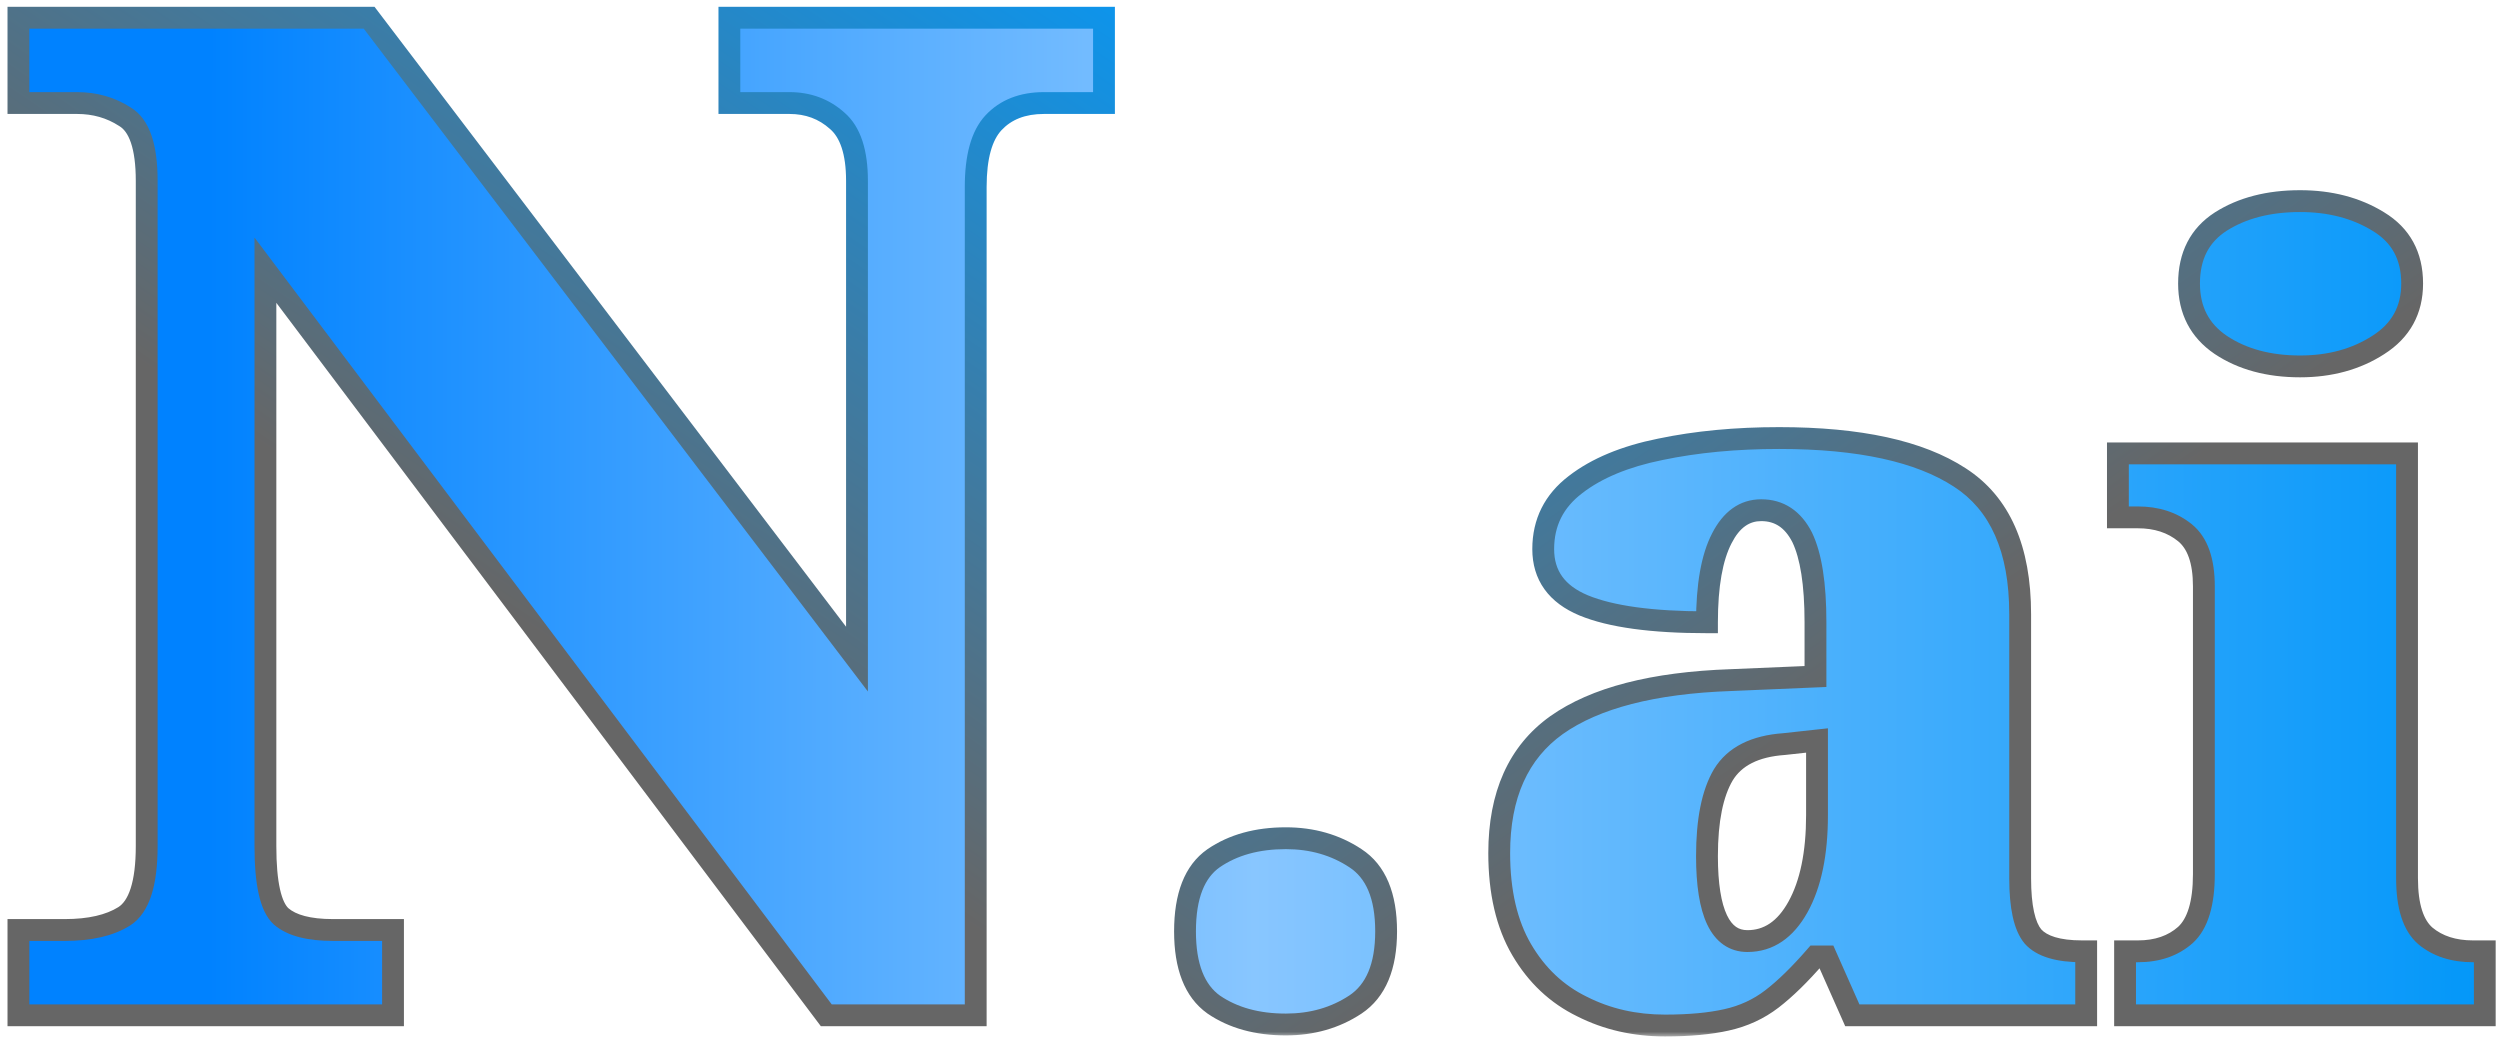 <svg width="229" height="95" viewBox="0 0 229 95" fill="none" xmlns="http://www.w3.org/2000/svg">
<mask id="path-1-outside-1_17_2" maskUnits="userSpaceOnUse" x="0" y="0" width="229" height="95" fill="black">
<rect fill="white" width="229" height="95"/>
<path d="M36 85.188V93H1.688V85.188H5.938C8.229 85.188 10.042 84.771 11.375 83.938C12.75 83.062 13.438 80.917 13.438 77.5V16.562C13.438 13.438 12.771 11.479 11.438 10.688C10.146 9.854 8.688 9.438 7.062 9.438H1.688V1.625H33.812L78.5 60.375V16.562C78.5 13.938 77.896 12.104 76.688 11.062C75.479 9.979 74.021 9.438 72.312 9.438H66.812V1.625H101.125V9.438H95.625C93.667 9.438 92.125 10.042 91 11.25C89.917 12.417 89.375 14.375 89.375 17.125V93H75.688L24.312 24.75V77.5C24.312 80.917 24.792 83.062 25.75 83.938C26.708 84.771 28.292 85.188 30.5 85.188H36ZM117.781 93.844C115.156 93.844 112.953 93.234 111.172 92.016C109.422 90.766 108.547 88.531 108.547 85.312C108.547 82.062 109.422 79.828 111.172 78.609C112.953 77.391 115.156 76.781 117.781 76.781C120.188 76.781 122.312 77.391 124.156 78.609C126.031 79.828 126.969 82.062 126.969 85.312C126.969 88.531 126.031 90.766 124.156 92.016C122.312 93.234 120.188 93.844 117.781 93.844ZM152.516 93.938C149.734 93.938 147.203 93.359 144.922 92.203C142.609 91.078 140.766 89.344 139.391 87C138.016 84.656 137.328 81.703 137.328 78.141C137.328 72.828 139.078 68.922 142.578 66.422C146.109 63.922 151.438 62.547 158.562 62.297L166.297 61.969V57C166.297 53.5 165.891 50.906 165.078 49.219C164.234 47.562 162.984 46.734 161.328 46.734C159.797 46.734 158.594 47.594 157.719 49.312C156.812 51.062 156.359 53.625 156.359 57C151.328 57 147.562 56.484 145.062 55.453C142.594 54.422 141.359 52.703 141.359 50.297C141.359 47.859 142.344 45.891 144.312 44.391C146.25 42.891 148.844 41.812 152.094 41.156C155.375 40.469 159 40.125 162.969 40.125C170.312 40.125 175.828 41.328 179.516 43.734C183.203 46.109 185.047 50.281 185.047 56.25V80.438C185.047 83.062 185.438 84.844 186.219 85.781C187.031 86.688 188.531 87.141 190.719 87.141H191.094V93H169.672L167.281 87.609H166.297C164.859 89.266 163.531 90.562 162.312 91.5C161.094 92.438 159.703 93.078 158.141 93.422C156.609 93.766 154.734 93.938 152.516 93.938ZM160.062 86.203C162 86.203 163.547 85.156 164.703 83.062C165.859 80.969 166.438 78.172 166.438 74.672V67.828L163.438 68.156C160.75 68.344 158.891 69.281 157.859 70.969C156.859 72.656 156.359 75.141 156.359 78.422C156.359 83.609 157.594 86.203 160.062 86.203ZM210.688 33.562C207.812 33.562 205.391 32.906 203.422 31.594C201.484 30.281 200.516 28.406 200.516 25.969C200.516 23.438 201.484 21.547 203.422 20.297C205.391 19.047 207.812 18.422 210.688 18.422C213.438 18.422 215.828 19.047 217.859 20.297C219.922 21.547 220.953 23.438 220.953 25.969C220.953 28.406 219.922 30.281 217.859 31.594C215.828 32.906 213.438 33.562 210.688 33.562ZM227.609 87.141V93H194.656V87.141H195.828C197.609 87.141 199.062 86.641 200.188 85.641C201.312 84.609 201.875 82.75 201.875 80.062V53.719C201.875 51.375 201.297 49.734 200.141 48.797C198.984 47.859 197.547 47.391 195.828 47.391H194V41.531H220.484V80.438C220.484 83 221.047 84.766 222.172 85.734C223.297 86.672 224.75 87.141 226.531 87.141H227.609Z"/>
</mask>
<path d="M36 85.188V93H1.688V85.188H5.938C8.229 85.188 10.042 84.771 11.375 83.938C12.75 83.062 13.438 80.917 13.438 77.5V16.562C13.438 13.438 12.771 11.479 11.438 10.688C10.146 9.854 8.688 9.438 7.062 9.438H1.688V1.625H33.812L78.5 60.375V16.562C78.5 13.938 77.896 12.104 76.688 11.062C75.479 9.979 74.021 9.438 72.312 9.438H66.812V1.625H101.125V9.438H95.625C93.667 9.438 92.125 10.042 91 11.25C89.917 12.417 89.375 14.375 89.375 17.125V93H75.688L24.312 24.75V77.5C24.312 80.917 24.792 83.062 25.75 83.938C26.708 84.771 28.292 85.188 30.5 85.188H36ZM117.781 93.844C115.156 93.844 112.953 93.234 111.172 92.016C109.422 90.766 108.547 88.531 108.547 85.312C108.547 82.062 109.422 79.828 111.172 78.609C112.953 77.391 115.156 76.781 117.781 76.781C120.188 76.781 122.312 77.391 124.156 78.609C126.031 79.828 126.969 82.062 126.969 85.312C126.969 88.531 126.031 90.766 124.156 92.016C122.312 93.234 120.188 93.844 117.781 93.844ZM152.516 93.938C149.734 93.938 147.203 93.359 144.922 92.203C142.609 91.078 140.766 89.344 139.391 87C138.016 84.656 137.328 81.703 137.328 78.141C137.328 72.828 139.078 68.922 142.578 66.422C146.109 63.922 151.438 62.547 158.562 62.297L166.297 61.969V57C166.297 53.5 165.891 50.906 165.078 49.219C164.234 47.562 162.984 46.734 161.328 46.734C159.797 46.734 158.594 47.594 157.719 49.312C156.812 51.062 156.359 53.625 156.359 57C151.328 57 147.562 56.484 145.062 55.453C142.594 54.422 141.359 52.703 141.359 50.297C141.359 47.859 142.344 45.891 144.312 44.391C146.25 42.891 148.844 41.812 152.094 41.156C155.375 40.469 159 40.125 162.969 40.125C170.312 40.125 175.828 41.328 179.516 43.734C183.203 46.109 185.047 50.281 185.047 56.25V80.438C185.047 83.062 185.438 84.844 186.219 85.781C187.031 86.688 188.531 87.141 190.719 87.141H191.094V93H169.672L167.281 87.609H166.297C164.859 89.266 163.531 90.562 162.312 91.5C161.094 92.438 159.703 93.078 158.141 93.422C156.609 93.766 154.734 93.938 152.516 93.938ZM160.062 86.203C162 86.203 163.547 85.156 164.703 83.062C165.859 80.969 166.438 78.172 166.438 74.672V67.828L163.438 68.156C160.75 68.344 158.891 69.281 157.859 70.969C156.859 72.656 156.359 75.141 156.359 78.422C156.359 83.609 157.594 86.203 160.062 86.203ZM210.688 33.562C207.812 33.562 205.391 32.906 203.422 31.594C201.484 30.281 200.516 28.406 200.516 25.969C200.516 23.438 201.484 21.547 203.422 20.297C205.391 19.047 207.812 18.422 210.688 18.422C213.438 18.422 215.828 19.047 217.859 20.297C219.922 21.547 220.953 23.438 220.953 25.969C220.953 28.406 219.922 30.281 217.859 31.594C215.828 32.906 213.438 33.562 210.688 33.562ZM227.609 87.141V93H194.656V87.141H195.828C197.609 87.141 199.062 86.641 200.188 85.641C201.312 84.609 201.875 82.75 201.875 80.062V53.719C201.875 51.375 201.297 49.734 200.141 48.797C198.984 47.859 197.547 47.391 195.828 47.391H194V41.531H220.484V80.438C220.484 83 221.047 84.766 222.172 85.734C223.297 86.672 224.75 87.141 226.531 87.141H227.609Z" fill="url(#paint0_linear_17_2)"/>
<g clip-path="url(#paint1_diamond_17_2_clip_path)" data-figma-skip-parse="true" mask="url(#path-1-outside-1_17_2)"><g transform="matrix(0 0.155 -0.227 0.001 114.071 -26.85)"><rect x="0" y="0" width="1010.29" height="515.498" fill="url(#paint1_diamond_17_2)" opacity="1" shape-rendering="crispEdges"/><rect x="0" y="0" width="1010.29" height="515.498" transform="scale(1 -1)" fill="url(#paint1_diamond_17_2)" opacity="1" shape-rendering="crispEdges"/><rect x="0" y="0" width="1010.29" height="515.498" transform="scale(-1 1)" fill="url(#paint1_diamond_17_2)" opacity="1" shape-rendering="crispEdges"/><rect x="0" y="0" width="1010.29" height="515.498" transform="scale(-1)" fill="url(#paint1_diamond_17_2)" opacity="1" shape-rendering="crispEdges"/></g></g><path d="M36 85.188H37V84.188H36V85.188ZM36 93V94H37V93H36ZM1.688 93H0.688V94H1.688V93ZM1.688 85.188V84.188H0.688V85.188H1.688ZM11.375 83.938L11.905 84.785L11.912 84.781L11.375 83.938ZM11.438 10.688L10.895 11.528L10.911 11.538L10.927 11.547L11.438 10.688ZM1.688 9.438H0.688V10.438H1.688V9.438ZM1.688 1.625V0.625H0.688V1.625H1.688ZM33.812 1.625L34.608 1.02L34.308 0.625H33.812V1.625ZM78.5 60.375L77.704 60.98L79.5 63.342V60.375H78.5ZM76.688 11.062L76.02 11.807L76.027 11.814L76.035 11.82L76.688 11.062ZM66.812 9.438H65.812V10.438H66.812V9.438ZM66.812 1.625V0.625H65.812V1.625H66.812ZM101.125 1.625H102.125V0.625H101.125V1.625ZM101.125 9.438V10.438H102.125V9.438H101.125ZM91 11.25L90.268 10.569L90.267 10.569L91 11.25ZM89.375 93V94H90.375V93H89.375ZM75.688 93L74.889 93.601L75.189 94H75.688V93ZM24.312 24.75L25.111 24.149L23.312 21.759V24.75H24.312ZM25.75 83.938L25.076 84.676L25.085 84.684L25.094 84.692L25.75 83.938ZM36 85.188H35V93H36H37V85.188H36ZM36 93V92H1.688V93V94H36V93ZM1.688 93H2.688V85.188H1.688H0.688V93H1.688ZM1.688 85.188V86.188H5.938V85.188V84.188H1.688V85.188ZM5.938 85.188V86.188C8.336 86.188 10.356 85.754 11.905 84.785L11.375 83.938L10.845 83.09C9.727 83.788 8.123 84.188 5.938 84.188V85.188ZM11.375 83.938L11.912 84.781C12.86 84.178 13.486 83.188 13.874 81.977C14.261 80.769 14.438 79.264 14.438 77.5H13.438H12.438C12.438 79.153 12.27 80.429 11.97 81.367C11.67 82.302 11.265 82.822 10.838 83.094L11.375 83.938ZM13.438 77.5H14.438V16.562H13.438H12.438V77.5H13.438ZM13.438 16.562H14.438C14.438 14.941 14.266 13.549 13.884 12.428C13.5 11.299 12.879 10.381 11.948 9.828L11.438 10.688L10.927 11.547C11.329 11.786 11.708 12.242 11.991 13.072C12.276 13.909 12.438 15.059 12.438 16.562H13.438ZM11.438 10.688L11.98 9.847C10.517 8.904 8.868 8.438 7.062 8.438V9.438V10.438C8.507 10.438 9.775 10.805 10.895 11.528L11.438 10.688ZM7.062 9.438V8.438H1.688V9.438V10.438H7.062V9.438ZM1.688 9.438H2.688V1.625H1.688H0.688V9.438H1.688ZM1.688 1.625V2.625H33.812V1.625V0.625H1.688V1.625ZM33.812 1.625L33.017 2.23L77.704 60.98L78.5 60.375L79.296 59.77L34.608 1.02L33.812 1.625ZM78.5 60.375H79.5V16.562H78.5H77.5V60.375H78.5ZM78.5 16.562H79.5C79.5 13.829 78.877 11.63 77.34 10.305L76.688 11.062L76.035 11.82C76.914 12.578 77.5 14.046 77.5 16.562H78.5ZM76.688 11.062L77.355 10.318C75.953 9.061 74.253 8.438 72.312 8.438V9.438V10.438C73.789 10.438 75.005 10.897 76.02 11.807L76.688 11.062ZM72.312 9.438V8.438H66.812V9.438V10.438H72.312V9.438ZM66.812 9.438H67.812V1.625H66.812H65.812V9.438H66.812ZM66.812 1.625V2.625H101.125V1.625V0.625H66.812V1.625ZM101.125 1.625H100.125V9.438H101.125H102.125V1.625H101.125ZM101.125 9.438V8.438H95.625V9.438V10.438H101.125V9.438ZM95.625 9.438V8.438C93.445 8.438 91.617 9.119 90.268 10.569L91 11.25L91.732 11.931C92.633 10.964 93.888 10.438 95.625 10.438V9.438ZM91 11.25L90.267 10.569C88.924 12.016 88.375 14.292 88.375 17.125H89.375H90.375C90.375 14.458 90.909 12.817 91.733 11.931L91 11.25ZM89.375 17.125H88.375V93H89.375H90.375V17.125H89.375ZM89.375 93V92H75.688V93V94H89.375V93ZM75.688 93L76.486 92.399L25.111 24.149L24.312 24.75L23.514 25.351L74.889 93.601L75.688 93ZM24.312 24.75H23.312V77.5H24.312H25.312V24.75H24.312ZM24.312 77.5H23.312C23.312 79.246 23.434 80.717 23.696 81.89C23.952 83.038 24.372 84.034 25.076 84.676L25.75 83.938L26.424 83.199C26.17 82.966 25.87 82.451 25.648 81.454C25.43 80.481 25.312 79.171 25.312 77.5H24.312ZM25.75 83.938L25.094 84.692C26.328 85.765 28.213 86.188 30.5 86.188V85.188V84.188C28.371 84.188 27.089 83.777 26.406 83.183L25.75 83.938ZM30.5 85.188V86.188H36V85.188V84.188H30.5V85.188ZM111.172 92.016L110.591 92.829L110.599 92.835L110.607 92.841L111.172 92.016ZM111.172 78.609L110.607 77.784L110.6 77.789L111.172 78.609ZM124.156 78.609L123.605 79.444L123.611 79.448L124.156 78.609ZM124.156 92.016L124.708 92.85L124.711 92.848L124.156 92.016ZM117.781 93.844V92.844C115.314 92.844 113.318 92.273 111.737 91.19L111.172 92.016L110.607 92.841C112.588 94.196 114.999 94.844 117.781 94.844V93.844ZM111.172 92.016L111.753 91.202C110.378 90.22 109.547 88.376 109.547 85.312H108.547H107.547C107.547 88.686 108.466 91.312 110.591 92.829L111.172 92.016ZM108.547 85.312H109.547C109.547 82.211 110.381 80.379 111.743 79.43L111.172 78.609L110.6 77.789C108.463 79.278 107.547 81.914 107.547 85.312H108.547ZM111.172 78.609L111.737 79.435C113.318 78.352 115.314 77.781 117.781 77.781V76.781V75.781C114.999 75.781 112.588 76.429 110.607 77.784L111.172 78.609ZM117.781 76.781V77.781C120.01 77.781 121.939 78.343 123.605 79.444L124.156 78.609L124.708 77.775C122.686 76.439 120.365 75.781 117.781 75.781V76.781ZM124.156 78.609L123.611 79.448C125.087 80.407 125.969 82.236 125.969 85.312H126.969H127.969C127.969 81.889 126.975 79.249 124.701 77.771L124.156 78.609ZM126.969 85.312H125.969C125.969 88.352 125.09 90.191 123.602 91.184L124.156 92.016L124.711 92.848C126.972 91.34 127.969 88.711 127.969 85.312H126.969ZM124.156 92.016L123.605 91.181C121.939 92.282 120.01 92.844 117.781 92.844V93.844V94.844C120.365 94.844 122.686 94.186 124.708 92.85L124.156 92.016ZM144.922 92.203L145.374 91.311L145.367 91.308L145.359 91.304L144.922 92.203ZM142.578 66.422L142 65.606L141.997 65.608L142.578 66.422ZM158.562 62.297L158.598 63.296L158.605 63.296L158.562 62.297ZM166.297 61.969L166.339 62.968L167.297 62.927V61.969H166.297ZM165.078 49.219L165.979 48.785L165.974 48.775L165.969 48.765L165.078 49.219ZM157.719 49.312L158.607 49.772L158.61 49.766L157.719 49.312ZM156.359 57V58H157.359V57H156.359ZM145.062 55.453L144.677 56.376L144.681 56.378L145.062 55.453ZM144.312 44.391L144.919 45.186L144.925 45.181L144.312 44.391ZM152.094 41.156L152.292 42.136L152.299 42.135L152.094 41.156ZM179.516 43.734L178.969 44.572L178.974 44.575L179.516 43.734ZM186.219 85.781L185.451 86.421L185.462 86.435L185.474 86.449L186.219 85.781ZM191.094 87.141H192.094V86.141H191.094V87.141ZM191.094 93V94H192.094V93H191.094ZM169.672 93L168.758 93.405L169.021 94H169.672V93ZM167.281 87.609L168.195 87.204L167.932 86.609H167.281V87.609ZM166.297 87.609V86.609H165.841L165.542 86.954L166.297 87.609ZM158.141 93.422L157.926 92.445L157.922 92.446L158.141 93.422ZM166.438 67.828H167.438V66.713L166.329 66.834L166.438 67.828ZM163.438 68.156L163.507 69.154L163.527 69.153L163.546 69.15L163.438 68.156ZM157.859 70.969L157.006 70.447L156.999 70.459L157.859 70.969ZM152.516 93.938V92.938C149.877 92.938 147.503 92.39 145.374 91.311L144.922 92.203L144.47 93.095C146.903 94.328 149.591 94.938 152.516 94.938V93.938ZM144.922 92.203L145.359 91.304C143.234 90.27 141.534 88.678 140.253 86.494L139.391 87L138.528 87.506C139.997 90.01 141.984 91.886 144.484 93.102L144.922 92.203ZM139.391 87L140.253 86.494C138.992 84.344 138.328 81.579 138.328 78.141H137.328H136.328C136.328 81.827 137.039 84.968 138.528 87.506L139.391 87ZM137.328 78.141H138.328C138.328 73.066 139.985 69.503 143.159 67.236L142.578 66.422L141.997 65.608C138.172 68.341 136.328 72.591 136.328 78.141H137.328ZM142.578 66.422L143.156 67.238C146.455 64.902 151.554 63.543 158.598 63.296L158.562 62.297L158.527 61.297C151.321 61.55 145.763 62.941 142 65.606L142.578 66.422ZM158.562 62.297L158.605 63.296L166.339 62.968L166.297 61.969L166.254 60.97L158.52 61.298L158.562 62.297ZM166.297 61.969H167.297V57H166.297H165.297V61.969H166.297ZM166.297 57H167.297C167.297 53.458 166.892 50.68 165.979 48.785L165.078 49.219L164.177 49.653C164.89 51.133 165.297 53.542 165.297 57H166.297ZM165.078 49.219L165.969 48.765C165.488 47.819 164.859 47.051 164.06 46.522C163.254 45.988 162.331 45.734 161.328 45.734V46.734V47.734C161.981 47.734 162.511 47.895 162.956 48.189C163.406 48.488 163.825 48.962 164.187 49.673L165.078 49.219ZM161.328 46.734V45.734C159.317 45.734 157.821 46.908 156.828 48.859L157.719 49.312L158.61 49.766C159.367 48.279 160.277 47.734 161.328 47.734V46.734ZM157.719 49.312L156.831 48.853C155.816 50.812 155.359 53.564 155.359 57H156.359H157.359C157.359 53.686 157.809 51.313 158.607 49.772L157.719 49.312ZM156.359 57V56C151.366 56 147.759 55.484 145.444 54.529L145.062 55.453L144.681 56.378C147.366 57.485 151.29 58 156.359 58V57ZM145.062 55.453L145.448 54.53C144.34 54.068 143.581 53.481 143.097 52.807C142.619 52.141 142.359 51.321 142.359 50.297H141.359H140.359C140.359 51.679 140.717 52.922 141.473 53.974C142.223 55.019 143.316 55.807 144.677 56.376L145.062 55.453ZM141.359 50.297H142.359C142.359 48.177 143.194 46.5 144.919 45.186L144.312 44.391L143.706 43.595C141.494 45.281 140.359 47.542 140.359 50.297H141.359ZM144.312 44.391L144.925 45.181C146.705 43.803 149.142 42.773 152.292 42.136L152.094 41.156L151.896 40.176C148.546 40.852 145.795 41.978 143.7 43.6L144.312 44.391ZM152.094 41.156L152.299 42.135C155.502 41.464 159.057 41.125 162.969 41.125V40.125V39.125C158.943 39.125 155.248 39.474 151.889 40.178L152.094 41.156ZM162.969 40.125V41.125C170.235 41.125 175.52 42.321 178.969 44.572L179.516 43.734L180.062 42.897C176.136 40.335 170.39 39.125 162.969 39.125V40.125ZM179.516 43.734L178.974 44.575C182.278 46.703 184.047 50.485 184.047 56.25H185.047H186.047C186.047 50.077 184.128 45.516 180.057 42.894L179.516 43.734ZM185.047 56.25H184.047V80.438H185.047H186.047V56.25H185.047ZM185.047 80.438H184.047C184.047 81.793 184.147 82.972 184.363 83.956C184.577 84.933 184.919 85.784 185.451 86.421L186.219 85.781L186.987 85.141C186.737 84.841 186.493 84.333 186.317 83.528C186.142 82.731 186.047 81.707 186.047 80.438H185.047ZM186.219 85.781L185.474 86.449C186.582 87.684 188.458 88.141 190.719 88.141V87.141V86.141C188.605 86.141 187.481 85.691 186.963 85.114L186.219 85.781ZM190.719 87.141V88.141H191.094V87.141V86.141H190.719V87.141ZM191.094 87.141H190.094V93H191.094H192.094V87.141H191.094ZM191.094 93V92H169.672V93V94H191.094V93ZM169.672 93L170.586 92.595L168.195 87.204L167.281 87.609L166.367 88.015L168.758 93.405L169.672 93ZM167.281 87.609V86.609H166.297V87.609V88.609H167.281V87.609ZM166.297 87.609L165.542 86.954C164.131 88.579 162.851 89.824 161.703 90.707L162.312 91.5L162.922 92.293C164.211 91.301 165.588 89.952 167.052 88.265L166.297 87.609ZM162.312 91.5L161.703 90.707C160.605 91.552 159.351 92.132 157.926 92.445L158.141 93.422L158.355 94.398C160.056 94.025 161.582 93.323 162.922 92.293L162.312 91.5ZM158.141 93.422L157.922 92.446C156.485 92.769 154.688 92.938 152.516 92.938V93.938V94.938C154.78 94.938 156.734 94.763 158.36 94.398L158.141 93.422ZM160.062 86.203V87.203C162.455 87.203 164.295 85.87 165.579 83.546L164.703 83.062L163.828 82.579C162.799 84.442 161.545 85.203 160.062 85.203V86.203ZM164.703 83.062L165.579 83.546C166.846 81.251 167.438 78.268 167.438 74.672H166.438H165.438C165.438 78.076 164.873 80.686 163.828 82.579L164.703 83.062ZM166.438 74.672H167.438V67.828H166.438H165.438V74.672H166.438ZM166.438 67.828L166.329 66.834L163.329 67.162L163.438 68.156L163.546 69.15L166.546 68.822L166.438 67.828ZM163.438 68.156L163.368 67.159C160.485 67.36 158.263 68.39 157.006 70.447L157.859 70.969L158.713 71.49C159.518 70.172 161.015 69.328 163.507 69.154L163.438 68.156ZM157.859 70.969L156.999 70.459C155.865 72.372 155.359 75.068 155.359 78.422H156.359H157.359C157.359 75.213 157.854 72.94 158.72 71.479L157.859 70.969ZM156.359 78.422H155.359C155.359 81.063 155.669 83.188 156.382 84.688C156.745 85.451 157.231 86.089 157.869 86.536C158.515 86.989 159.26 87.203 160.062 87.203V86.203V85.203C159.631 85.203 159.295 85.093 159.016 84.898C158.728 84.696 158.442 84.362 158.188 83.828C157.667 82.734 157.359 80.968 157.359 78.422H156.359ZM203.422 31.594L202.861 32.422L202.867 32.426L203.422 31.594ZM203.422 20.297L202.886 19.453L202.88 19.457L203.422 20.297ZM217.859 20.297L217.335 21.149L217.341 21.152L217.859 20.297ZM217.859 31.594L217.322 30.75L217.317 30.754L217.859 31.594ZM227.609 87.141H228.609V86.141H227.609V87.141ZM227.609 93V94H228.609V93H227.609ZM194.656 93H193.656V94H194.656V93ZM194.656 87.141V86.141H193.656V87.141H194.656ZM200.188 85.641L200.852 86.388L200.858 86.383L200.863 86.378L200.188 85.641ZM194 47.391H193V48.391H194V47.391ZM194 41.531V40.531H193V41.531H194ZM220.484 41.531H221.484V40.531H220.484V41.531ZM222.172 85.734L221.519 86.492L221.525 86.497L221.532 86.503L222.172 85.734ZM210.688 33.562V32.562C207.967 32.562 205.749 31.943 203.977 30.762L203.422 31.594L202.867 32.426C205.033 33.869 207.658 34.562 210.688 34.562V33.562ZM203.422 31.594L203.983 30.766C202.333 29.648 201.516 28.091 201.516 25.969H200.516H199.516C199.516 28.721 200.636 30.914 202.861 32.422L203.422 31.594ZM200.516 25.969H201.516C201.516 23.738 202.344 22.183 203.964 21.137L203.422 20.297L202.88 19.457C200.625 20.911 199.516 23.137 199.516 25.969H200.516ZM203.422 20.297L203.958 21.141C205.733 20.014 207.958 19.422 210.688 19.422V18.422V17.422C207.667 17.422 205.049 18.079 202.886 19.453L203.422 20.297ZM210.688 18.422V19.422C213.281 19.422 215.485 20.01 217.335 21.148L217.859 20.297L218.383 19.445C216.172 18.084 213.594 17.422 210.688 17.422V18.422ZM217.859 20.297L217.341 21.152C219.087 22.21 219.953 23.766 219.953 25.969H220.953H221.953C221.953 23.109 220.757 20.884 218.378 19.442L217.859 20.297ZM220.953 25.969H219.953C219.953 28.063 219.098 29.62 217.322 30.75L217.859 31.594L218.396 32.437C220.746 30.942 221.953 28.749 221.953 25.969H220.953ZM217.859 31.594L217.317 30.754C215.469 31.948 213.272 32.562 210.688 32.562V33.562V34.562C213.603 34.562 216.188 33.864 218.402 32.434L217.859 31.594ZM227.609 87.141H226.609V93H227.609H228.609V87.141H227.609ZM227.609 93V92H194.656V93V94H227.609V93ZM194.656 93H195.656V87.141H194.656H193.656V93H194.656ZM194.656 87.141V88.141H195.828V87.141V86.141H194.656V87.141ZM195.828 87.141V88.141C197.807 88.141 199.511 87.58 200.852 86.388L200.188 85.641L199.523 84.893C198.614 85.701 197.412 86.141 195.828 86.141V87.141ZM200.188 85.641L200.863 86.378C202.306 85.055 202.875 82.831 202.875 80.062H201.875H200.875C200.875 82.669 200.319 84.164 199.512 84.903L200.188 85.641ZM201.875 80.062H202.875V53.719H201.875H200.875V80.062H201.875ZM201.875 53.719H202.875C202.875 51.247 202.269 49.235 200.77 48.02L200.141 48.797L199.511 49.574C200.325 50.234 200.875 51.503 200.875 53.719H201.875ZM200.141 48.797L200.77 48.02C199.409 46.916 197.739 46.391 195.828 46.391V47.391V48.391C197.355 48.391 198.56 48.802 199.511 49.574L200.141 48.797ZM195.828 47.391V46.391H194V47.391V48.391H195.828V47.391ZM194 47.391H195V41.531H194H193V47.391H194ZM194 41.531V42.531H220.484V41.531V40.531H194V41.531ZM220.484 41.531H219.484V80.438H220.484H221.484V41.531H220.484ZM220.484 80.438H219.484C219.484 83.09 220.057 85.233 221.519 86.492L222.172 85.734L222.824 84.977C222.037 84.299 221.484 82.91 221.484 80.438H220.484ZM222.172 85.734L221.532 86.503C222.873 87.62 224.569 88.141 226.531 88.141V87.141V86.141C224.931 86.141 223.721 85.723 222.812 84.966L222.172 85.734ZM226.531 87.141V88.141H227.609V87.141V86.141H226.531V87.141Z" data-figma-gradient-fill="{&#34;type&#34;:&#34;GRADIENT_DIAMOND&#34;,&#34;stops&#34;:[{&#34;color&#34;:{&#34;r&#34;:0.0,&#34;g&#34;:0.60784316062927246,&#34;b&#34;:1.0,&#34;a&#34;:1.0},&#34;position&#34;:0.13942307233810425},{&#34;color&#34;:{&#34;r&#34;:0.40000000596046448,&#34;g&#34;:0.40000000596046448,&#34;b&#34;:0.40000000596046448,&#34;a&#34;:1.0},&#34;position&#34;:0.83058923482894897}],&#34;stopsVar&#34;:[{&#34;color&#34;:{&#34;r&#34;:0.0,&#34;g&#34;:0.60784316062927246,&#34;b&#34;:1.0,&#34;a&#34;:1.0},&#34;position&#34;:0.13942307233810425},{&#34;color&#34;:{&#34;r&#34;:0.40000000596046448,&#34;g&#34;:0.40000000596046448,&#34;b&#34;:0.40000000596046448,&#34;a&#34;:1.0},&#34;position&#34;:0.83058923482894897}],&#34;transform&#34;:{&#34;m00&#34;:0.85873603820800781,&#34;m01&#34;:-453.74844360351562,&#34;m02&#34;:340.51547241210938,&#34;m10&#34;:309.69998168945312,&#34;m11&#34;:2.3127748966217041,&#34;m12&#34;:-182.85638427734375},&#34;opacity&#34;:1.0,&#34;blendMode&#34;:&#34;NORMAL&#34;,&#34;visible&#34;:true}" mask="url(#path-1-outside-1_17_2)"/>
<defs>
<clipPath id="paint1_diamond_17_2_clip_path"><path d="M36 85.188H37V84.188H36V85.188ZM36 93V94H37V93H36ZM1.688 93H0.688V94H1.688V93ZM1.688 85.188V84.188H0.688V85.188H1.688ZM11.375 83.938L11.905 84.785L11.912 84.781L11.375 83.938ZM11.438 10.688L10.895 11.528L10.911 11.538L10.927 11.547L11.438 10.688ZM1.688 9.438H0.688V10.438H1.688V9.438ZM1.688 1.625V0.625H0.688V1.625H1.688ZM33.812 1.625L34.608 1.02L34.308 0.625H33.812V1.625ZM78.5 60.375L77.704 60.98L79.5 63.342V60.375H78.5ZM76.688 11.062L76.02 11.807L76.027 11.814L76.035 11.82L76.688 11.062ZM66.812 9.438H65.812V10.438H66.812V9.438ZM66.812 1.625V0.625H65.812V1.625H66.812ZM101.125 1.625H102.125V0.625H101.125V1.625ZM101.125 9.438V10.438H102.125V9.438H101.125ZM91 11.25L90.268 10.569L90.267 10.569L91 11.25ZM89.375 93V94H90.375V93H89.375ZM75.688 93L74.889 93.601L75.189 94H75.688V93ZM24.312 24.75L25.111 24.149L23.312 21.759V24.75H24.312ZM25.75 83.938L25.076 84.676L25.085 84.684L25.094 84.692L25.75 83.938ZM36 85.188H35V93H36H37V85.188H36ZM36 93V92H1.688V93V94H36V93ZM1.688 93H2.688V85.188H1.688H0.688V93H1.688ZM1.688 85.188V86.188H5.938V85.188V84.188H1.688V85.188ZM5.938 85.188V86.188C8.336 86.188 10.356 85.754 11.905 84.785L11.375 83.938L10.845 83.09C9.727 83.788 8.123 84.188 5.938 84.188V85.188ZM11.375 83.938L11.912 84.781C12.86 84.178 13.486 83.188 13.874 81.977C14.261 80.769 14.438 79.264 14.438 77.5H13.438H12.438C12.438 79.153 12.27 80.429 11.97 81.367C11.67 82.302 11.265 82.822 10.838 83.094L11.375 83.938ZM13.438 77.5H14.438V16.562H13.438H12.438V77.5H13.438ZM13.438 16.562H14.438C14.438 14.941 14.266 13.549 13.884 12.428C13.5 11.299 12.879 10.381 11.948 9.828L11.438 10.688L10.927 11.547C11.329 11.786 11.708 12.242 11.991 13.072C12.276 13.909 12.438 15.059 12.438 16.562H13.438ZM11.438 10.688L11.98 9.847C10.517 8.904 8.868 8.438 7.062 8.438V9.438V10.438C8.507 10.438 9.775 10.805 10.895 11.528L11.438 10.688ZM7.062 9.438V8.438H1.688V9.438V10.438H7.062V9.438ZM1.688 9.438H2.688V1.625H1.688H0.688V9.438H1.688ZM1.688 1.625V2.625H33.812V1.625V0.625H1.688V1.625ZM33.812 1.625L33.017 2.23L77.704 60.98L78.5 60.375L79.296 59.77L34.608 1.02L33.812 1.625ZM78.5 60.375H79.5V16.562H78.5H77.5V60.375H78.5ZM78.5 16.562H79.5C79.5 13.829 78.877 11.63 77.34 10.305L76.688 11.062L76.035 11.82C76.914 12.578 77.5 14.046 77.5 16.562H78.5ZM76.688 11.062L77.355 10.318C75.953 9.061 74.253 8.438 72.312 8.438V9.438V10.438C73.789 10.438 75.005 10.897 76.02 11.807L76.688 11.062ZM72.312 9.438V8.438H66.812V9.438V10.438H72.312V9.438ZM66.812 9.438H67.812V1.625H66.812H65.812V9.438H66.812ZM66.812 1.625V2.625H101.125V1.625V0.625H66.812V1.625ZM101.125 1.625H100.125V9.438H101.125H102.125V1.625H101.125ZM101.125 9.438V8.438H95.625V9.438V10.438H101.125V9.438ZM95.625 9.438V8.438C93.445 8.438 91.617 9.119 90.268 10.569L91 11.25L91.732 11.931C92.633 10.964 93.888 10.438 95.625 10.438V9.438ZM91 11.25L90.267 10.569C88.924 12.016 88.375 14.292 88.375 17.125H89.375H90.375C90.375 14.458 90.909 12.817 91.733 11.931L91 11.25ZM89.375 17.125H88.375V93H89.375H90.375V17.125H89.375ZM89.375 93V92H75.688V93V94H89.375V93ZM75.688 93L76.486 92.399L25.111 24.149L24.312 24.75L23.514 25.351L74.889 93.601L75.688 93ZM24.312 24.75H23.312V77.5H24.312H25.312V24.75H24.312ZM24.312 77.5H23.312C23.312 79.246 23.434 80.717 23.696 81.89C23.952 83.038 24.372 84.034 25.076 84.676L25.75 83.938L26.424 83.199C26.17 82.966 25.87 82.451 25.648 81.454C25.43 80.481 25.312 79.171 25.312 77.5H24.312ZM25.75 83.938L25.094 84.692C26.328 85.765 28.213 86.188 30.5 86.188V85.188V84.188C28.371 84.188 27.089 83.777 26.406 83.183L25.75 83.938ZM30.5 85.188V86.188H36V85.188V84.188H30.5V85.188ZM111.172 92.016L110.591 92.829L110.599 92.835L110.607 92.841L111.172 92.016ZM111.172 78.609L110.607 77.784L110.6 77.789L111.172 78.609ZM124.156 78.609L123.605 79.444L123.611 79.448L124.156 78.609ZM124.156 92.016L124.708 92.85L124.711 92.848L124.156 92.016ZM117.781 93.844V92.844C115.314 92.844 113.318 92.273 111.737 91.19L111.172 92.016L110.607 92.841C112.588 94.196 114.999 94.844 117.781 94.844V93.844ZM111.172 92.016L111.753 91.202C110.378 90.22 109.547 88.376 109.547 85.312H108.547H107.547C107.547 88.686 108.466 91.312 110.591 92.829L111.172 92.016ZM108.547 85.312H109.547C109.547 82.211 110.381 80.379 111.743 79.43L111.172 78.609L110.6 77.789C108.463 79.278 107.547 81.914 107.547 85.312H108.547ZM111.172 78.609L111.737 79.435C113.318 78.352 115.314 77.781 117.781 77.781V76.781V75.781C114.999 75.781 112.588 76.429 110.607 77.784L111.172 78.609ZM117.781 76.781V77.781C120.01 77.781 121.939 78.343 123.605 79.444L124.156 78.609L124.708 77.775C122.686 76.439 120.365 75.781 117.781 75.781V76.781ZM124.156 78.609L123.611 79.448C125.087 80.407 125.969 82.236 125.969 85.312H126.969H127.969C127.969 81.889 126.975 79.249 124.701 77.771L124.156 78.609ZM126.969 85.312H125.969C125.969 88.352 125.09 90.191 123.602 91.184L124.156 92.016L124.711 92.848C126.972 91.34 127.969 88.711 127.969 85.312H126.969ZM124.156 92.016L123.605 91.181C121.939 92.282 120.01 92.844 117.781 92.844V93.844V94.844C120.365 94.844 122.686 94.186 124.708 92.85L124.156 92.016ZM144.922 92.203L145.374 91.311L145.367 91.308L145.359 91.304L144.922 92.203ZM142.578 66.422L142 65.606L141.997 65.608L142.578 66.422ZM158.562 62.297L158.598 63.296L158.605 63.296L158.562 62.297ZM166.297 61.969L166.339 62.968L167.297 62.927V61.969H166.297ZM165.078 49.219L165.979 48.785L165.974 48.775L165.969 48.765L165.078 49.219ZM157.719 49.312L158.607 49.772L158.61 49.766L157.719 49.312ZM156.359 57V58H157.359V57H156.359ZM145.062 55.453L144.677 56.376L144.681 56.378L145.062 55.453ZM144.312 44.391L144.919 45.186L144.925 45.181L144.312 44.391ZM152.094 41.156L152.292 42.136L152.299 42.135L152.094 41.156ZM179.516 43.734L178.969 44.572L178.974 44.575L179.516 43.734ZM186.219 85.781L185.451 86.421L185.462 86.435L185.474 86.449L186.219 85.781ZM191.094 87.141H192.094V86.141H191.094V87.141ZM191.094 93V94H192.094V93H191.094ZM169.672 93L168.758 93.405L169.021 94H169.672V93ZM167.281 87.609L168.195 87.204L167.932 86.609H167.281V87.609ZM166.297 87.609V86.609H165.841L165.542 86.954L166.297 87.609ZM158.141 93.422L157.926 92.445L157.922 92.446L158.141 93.422ZM166.438 67.828H167.438V66.713L166.329 66.834L166.438 67.828ZM163.438 68.156L163.507 69.154L163.527 69.153L163.546 69.15L163.438 68.156ZM157.859 70.969L157.006 70.447L156.999 70.459L157.859 70.969ZM152.516 93.938V92.938C149.877 92.938 147.503 92.39 145.374 91.311L144.922 92.203L144.47 93.095C146.903 94.328 149.591 94.938 152.516 94.938V93.938ZM144.922 92.203L145.359 91.304C143.234 90.27 141.534 88.678 140.253 86.494L139.391 87L138.528 87.506C139.997 90.01 141.984 91.886 144.484 93.102L144.922 92.203ZM139.391 87L140.253 86.494C138.992 84.344 138.328 81.579 138.328 78.141H137.328H136.328C136.328 81.827 137.039 84.968 138.528 87.506L139.391 87ZM137.328 78.141H138.328C138.328 73.066 139.985 69.503 143.159 67.236L142.578 66.422L141.997 65.608C138.172 68.341 136.328 72.591 136.328 78.141H137.328ZM142.578 66.422L143.156 67.238C146.455 64.902 151.554 63.543 158.598 63.296L158.562 62.297L158.527 61.297C151.321 61.55 145.763 62.941 142 65.606L142.578 66.422ZM158.562 62.297L158.605 63.296L166.339 62.968L166.297 61.969L166.254 60.97L158.52 61.298L158.562 62.297ZM166.297 61.969H167.297V57H166.297H165.297V61.969H166.297ZM166.297 57H167.297C167.297 53.458 166.892 50.68 165.979 48.785L165.078 49.219L164.177 49.653C164.89 51.133 165.297 53.542 165.297 57H166.297ZM165.078 49.219L165.969 48.765C165.488 47.819 164.859 47.051 164.06 46.522C163.254 45.988 162.331 45.734 161.328 45.734V46.734V47.734C161.981 47.734 162.511 47.895 162.956 48.189C163.406 48.488 163.825 48.962 164.187 49.673L165.078 49.219ZM161.328 46.734V45.734C159.317 45.734 157.821 46.908 156.828 48.859L157.719 49.312L158.61 49.766C159.367 48.279 160.277 47.734 161.328 47.734V46.734ZM157.719 49.312L156.831 48.853C155.816 50.812 155.359 53.564 155.359 57H156.359H157.359C157.359 53.686 157.809 51.313 158.607 49.772L157.719 49.312ZM156.359 57V56C151.366 56 147.759 55.484 145.444 54.529L145.062 55.453L144.681 56.378C147.366 57.485 151.29 58 156.359 58V57ZM145.062 55.453L145.448 54.53C144.34 54.068 143.581 53.481 143.097 52.807C142.619 52.141 142.359 51.321 142.359 50.297H141.359H140.359C140.359 51.679 140.717 52.922 141.473 53.974C142.223 55.019 143.316 55.807 144.677 56.376L145.062 55.453ZM141.359 50.297H142.359C142.359 48.177 143.194 46.5 144.919 45.186L144.312 44.391L143.706 43.595C141.494 45.281 140.359 47.542 140.359 50.297H141.359ZM144.312 44.391L144.925 45.181C146.705 43.803 149.142 42.773 152.292 42.136L152.094 41.156L151.896 40.176C148.546 40.852 145.795 41.978 143.7 43.6L144.312 44.391ZM152.094 41.156L152.299 42.135C155.502 41.464 159.057 41.125 162.969 41.125V40.125V39.125C158.943 39.125 155.248 39.474 151.889 40.178L152.094 41.156ZM162.969 40.125V41.125C170.235 41.125 175.52 42.321 178.969 44.572L179.516 43.734L180.062 42.897C176.136 40.335 170.39 39.125 162.969 39.125V40.125ZM179.516 43.734L178.974 44.575C182.278 46.703 184.047 50.485 184.047 56.25H185.047H186.047C186.047 50.077 184.128 45.516 180.057 42.894L179.516 43.734ZM185.047 56.25H184.047V80.438H185.047H186.047V56.25H185.047ZM185.047 80.438H184.047C184.047 81.793 184.147 82.972 184.363 83.956C184.577 84.933 184.919 85.784 185.451 86.421L186.219 85.781L186.987 85.141C186.737 84.841 186.493 84.333 186.317 83.528C186.142 82.731 186.047 81.707 186.047 80.438H185.047ZM186.219 85.781L185.474 86.449C186.582 87.684 188.458 88.141 190.719 88.141V87.141V86.141C188.605 86.141 187.481 85.691 186.963 85.114L186.219 85.781ZM190.719 87.141V88.141H191.094V87.141V86.141H190.719V87.141ZM191.094 87.141H190.094V93H191.094H192.094V87.141H191.094ZM191.094 93V92H169.672V93V94H191.094V93ZM169.672 93L170.586 92.595L168.195 87.204L167.281 87.609L166.367 88.015L168.758 93.405L169.672 93ZM167.281 87.609V86.609H166.297V87.609V88.609H167.281V87.609ZM166.297 87.609L165.542 86.954C164.131 88.579 162.851 89.824 161.703 90.707L162.312 91.5L162.922 92.293C164.211 91.301 165.588 89.952 167.052 88.265L166.297 87.609ZM162.312 91.5L161.703 90.707C160.605 91.552 159.351 92.132 157.926 92.445L158.141 93.422L158.355 94.398C160.056 94.025 161.582 93.323 162.922 92.293L162.312 91.5ZM158.141 93.422L157.922 92.446C156.485 92.769 154.688 92.938 152.516 92.938V93.938V94.938C154.78 94.938 156.734 94.763 158.36 94.398L158.141 93.422ZM160.062 86.203V87.203C162.455 87.203 164.295 85.87 165.579 83.546L164.703 83.062L163.828 82.579C162.799 84.442 161.545 85.203 160.062 85.203V86.203ZM164.703 83.062L165.579 83.546C166.846 81.251 167.438 78.268 167.438 74.672H166.438H165.438C165.438 78.076 164.873 80.686 163.828 82.579L164.703 83.062ZM166.438 74.672H167.438V67.828H166.438H165.438V74.672H166.438ZM166.438 67.828L166.329 66.834L163.329 67.162L163.438 68.156L163.546 69.15L166.546 68.822L166.438 67.828ZM163.438 68.156L163.368 67.159C160.485 67.36 158.263 68.39 157.006 70.447L157.859 70.969L158.713 71.49C159.518 70.172 161.015 69.328 163.507 69.154L163.438 68.156ZM157.859 70.969L156.999 70.459C155.865 72.372 155.359 75.068 155.359 78.422H156.359H157.359C157.359 75.213 157.854 72.94 158.72 71.479L157.859 70.969ZM156.359 78.422H155.359C155.359 81.063 155.669 83.188 156.382 84.688C156.745 85.451 157.231 86.089 157.869 86.536C158.515 86.989 159.26 87.203 160.062 87.203V86.203V85.203C159.631 85.203 159.295 85.093 159.016 84.898C158.728 84.696 158.442 84.362 158.188 83.828C157.667 82.734 157.359 80.968 157.359 78.422H156.359ZM203.422 31.594L202.861 32.422L202.867 32.426L203.422 31.594ZM203.422 20.297L202.886 19.453L202.88 19.457L203.422 20.297ZM217.859 20.297L217.335 21.149L217.341 21.152L217.859 20.297ZM217.859 31.594L217.322 30.75L217.317 30.754L217.859 31.594ZM227.609 87.141H228.609V86.141H227.609V87.141ZM227.609 93V94H228.609V93H227.609ZM194.656 93H193.656V94H194.656V93ZM194.656 87.141V86.141H193.656V87.141H194.656ZM200.188 85.641L200.852 86.388L200.858 86.383L200.863 86.378L200.188 85.641ZM194 47.391H193V48.391H194V47.391ZM194 41.531V40.531H193V41.531H194ZM220.484 41.531H221.484V40.531H220.484V41.531ZM222.172 85.734L221.519 86.492L221.525 86.497L221.532 86.503L222.172 85.734ZM210.688 33.562V32.562C207.967 32.562 205.749 31.943 203.977 30.762L203.422 31.594L202.867 32.426C205.033 33.869 207.658 34.562 210.688 34.562V33.562ZM203.422 31.594L203.983 30.766C202.333 29.648 201.516 28.091 201.516 25.969H200.516H199.516C199.516 28.721 200.636 30.914 202.861 32.422L203.422 31.594ZM200.516 25.969H201.516C201.516 23.738 202.344 22.183 203.964 21.137L203.422 20.297L202.88 19.457C200.625 20.911 199.516 23.137 199.516 25.969H200.516ZM203.422 20.297L203.958 21.141C205.733 20.014 207.958 19.422 210.688 19.422V18.422V17.422C207.667 17.422 205.049 18.079 202.886 19.453L203.422 20.297ZM210.688 18.422V19.422C213.281 19.422 215.485 20.01 217.335 21.148L217.859 20.297L218.383 19.445C216.172 18.084 213.594 17.422 210.688 17.422V18.422ZM217.859 20.297L217.341 21.152C219.087 22.21 219.953 23.766 219.953 25.969H220.953H221.953C221.953 23.109 220.757 20.884 218.378 19.442L217.859 20.297ZM220.953 25.969H219.953C219.953 28.063 219.098 29.62 217.322 30.75L217.859 31.594L218.396 32.437C220.746 30.942 221.953 28.749 221.953 25.969H220.953ZM217.859 31.594L217.317 30.754C215.469 31.948 213.272 32.562 210.688 32.562V33.562V34.562C213.603 34.562 216.188 33.864 218.402 32.434L217.859 31.594ZM227.609 87.141H226.609V93H227.609H228.609V87.141H227.609ZM227.609 93V92H194.656V93V94H227.609V93ZM194.656 93H195.656V87.141H194.656H193.656V93H194.656ZM194.656 87.141V88.141H195.828V87.141V86.141H194.656V87.141ZM195.828 87.141V88.141C197.807 88.141 199.511 87.58 200.852 86.388L200.188 85.641L199.523 84.893C198.614 85.701 197.412 86.141 195.828 86.141V87.141ZM200.188 85.641L200.863 86.378C202.306 85.055 202.875 82.831 202.875 80.062H201.875H200.875C200.875 82.669 200.319 84.164 199.512 84.903L200.188 85.641ZM201.875 80.062H202.875V53.719H201.875H200.875V80.062H201.875ZM201.875 53.719H202.875C202.875 51.247 202.269 49.235 200.77 48.02L200.141 48.797L199.511 49.574C200.325 50.234 200.875 51.503 200.875 53.719H201.875ZM200.141 48.797L200.77 48.02C199.409 46.916 197.739 46.391 195.828 46.391V47.391V48.391C197.355 48.391 198.56 48.802 199.511 49.574L200.141 48.797ZM195.828 47.391V46.391H194V47.391V48.391H195.828V47.391ZM194 47.391H195V41.531H194H193V47.391H194ZM194 41.531V42.531H220.484V41.531V40.531H194V41.531ZM220.484 41.531H219.484V80.438H220.484H221.484V41.531H220.484ZM220.484 80.438H219.484C219.484 83.09 220.057 85.233 221.519 86.492L222.172 85.734L222.824 84.977C222.037 84.299 221.484 82.91 221.484 80.438H220.484ZM222.172 85.734L221.532 86.503C222.873 87.62 224.569 88.141 226.531 88.141V87.141V86.141C224.931 86.141 223.721 85.723 222.812 84.966L222.172 85.734ZM226.531 87.141V88.141H227.609V87.141V86.141H226.531V87.141Z" mask="url(#path-1-outside-1_17_2)"/></clipPath><linearGradient id="paint0_linear_17_2" x1="230" y1="46.509" x2="-1" y2="46.407" gradientUnits="userSpaceOnUse">
<stop stop-color="#0096F9"/>
<stop offset="0.498" stop-color="#88C6FF"/>
<stop offset="0.913" stop-color="#0082FF"/>
</linearGradient>
<linearGradient id="paint1_diamond_17_2" x1="0" y1="0" x2="500" y2="500" gradientUnits="userSpaceOnUse">
<stop offset="0.139" stop-color="#009BFF"/>
<stop offset="0.831" stop-color="#666666"/>
</linearGradient>
</defs>
</svg>
